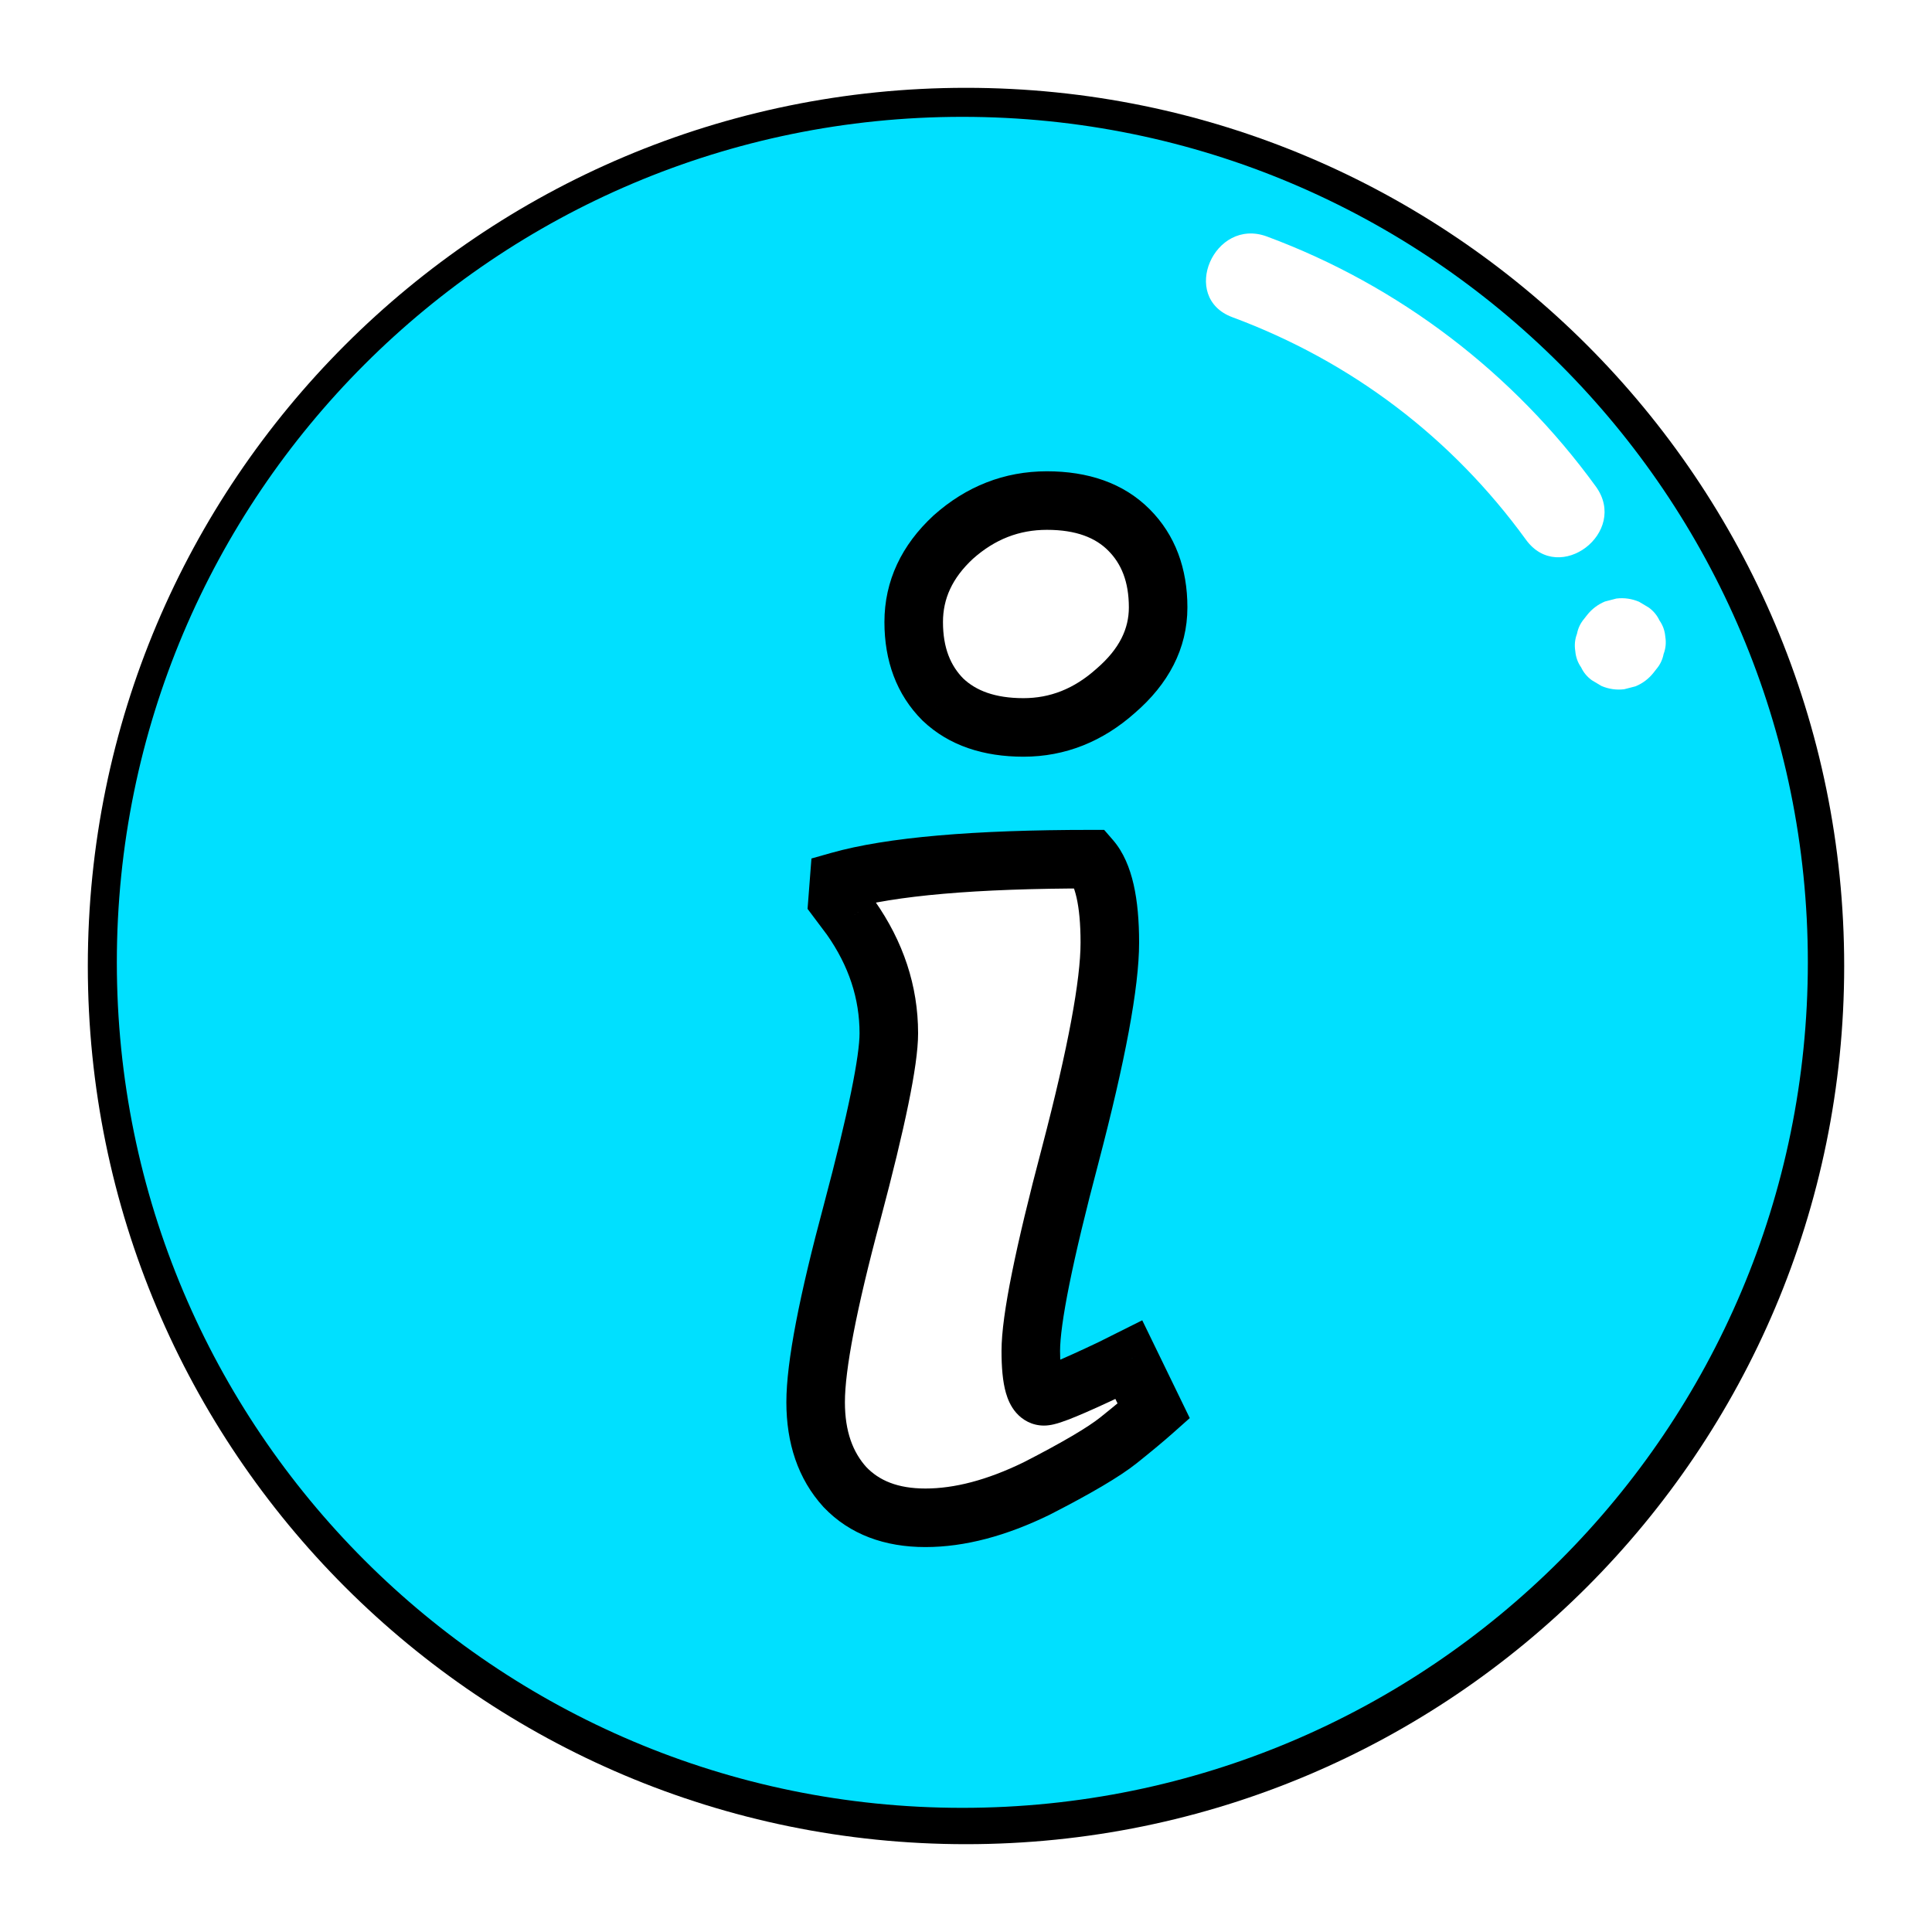 <svg width="264" height="264" viewBox="0 0 264 264" fill="none" xmlns="http://www.w3.org/2000/svg">
<g clip-path="url(#clip0_1020_46)">
<path d="M131.89 258.78C201.969 258.78 258.78 201.969 258.78 131.89C258.78 61.811 201.969 5 131.89 5C61.811 5 5 61.811 5 131.89C5 201.969 61.811 258.78 131.89 258.78Z" fill="white" stroke="white" stroke-width="10" stroke-linecap="square" stroke-linejoin="bevel"/>
<path d="M132 252C198.274 252 252 198.274 252 132C252 65.726 198.274 12 132 12C65.726 12 12 65.726 12 132C12 198.274 65.726 252 132 252Z" fill="black"/>
<path d="M131.5 248C195.841 248 248 195.841 248 131.5C248 67.159 195.841 15 131.5 15C67.159 15 15 67.159 15 131.5C15 195.841 67.159 248 131.5 248Z" fill="#00E0FF" stroke="black" stroke-width="1.93" stroke-miterlimit="10"/>
<g filter="url(#filter0_d_1020_46)">
<path d="M151.654 124.8C151.654 130.4 149.854 140.067 146.254 153.8C142.654 167.4 140.854 176.333 140.854 180.6C140.854 184.733 141.454 186.8 142.654 186.8C143.454 186.8 146.521 185.533 151.854 183L154.254 181.8L157.654 188.8C156.454 189.867 154.854 191.2 152.854 192.8C150.854 194.4 147.121 196.6 141.654 199.4C136.187 202.067 131.121 203.4 126.454 203.4C121.787 203.4 118.121 202 115.454 199.2C112.787 196.267 111.454 192.4 111.454 187.6C111.454 182.667 113.121 174 116.454 161.6C119.787 149.067 121.454 140.933 121.454 137.2C121.454 131.6 119.721 126.333 116.254 121.4L114.454 119L114.654 116.4C121.721 114.4 133.187 113.4 149.054 113.4C150.787 115.4 151.654 119.2 151.654 124.8ZM128.854 91.6C126.187 88.933 124.854 85.4 124.854 81C124.854 76.6 126.654 72.733 130.254 69.4C133.987 66.067 138.254 64.4 143.054 64.4C147.854 64.4 151.587 65.733 154.254 68.4C156.921 71.067 158.254 74.6 158.254 79C158.254 83.267 156.321 87.067 152.454 90.4C148.721 93.733 144.521 95.4 139.854 95.4C135.187 95.4 131.521 94.133 128.854 91.6Z" fill="white"/>
<path d="M146.254 153.8L150.121 154.824L150.123 154.814L146.254 153.8ZM151.854 183L153.57 186.613L153.607 186.596L153.643 186.578L151.854 183ZM154.254 181.8L157.852 180.052L156.084 176.413L152.465 178.222L154.254 181.8ZM157.654 188.8L160.311 191.79L162.575 189.777L161.252 187.052L157.654 188.8ZM152.854 192.8L155.353 195.923L155.353 195.923L152.854 192.8ZM141.654 199.4L143.408 202.995L143.443 202.978L143.477 202.96L141.654 199.4ZM115.454 199.2L112.494 201.891L112.525 201.925L112.557 201.959L115.454 199.2ZM116.454 161.6L120.317 162.638L120.32 162.628L116.454 161.6ZM116.254 121.4L119.527 119.1L119.491 119.05L119.454 119L116.254 121.4ZM114.454 119L110.466 118.693L110.35 120.195L111.254 121.4L114.454 119ZM114.654 116.4L113.565 112.551L110.88 113.311L110.666 116.093L114.654 116.4ZM149.054 113.4L152.077 110.78L150.88 109.4H149.054V113.4ZM128.854 91.6L126.025 94.428L126.062 94.465L126.099 94.5L128.854 91.6ZM130.254 69.4L127.59 66.416L127.563 66.44L127.536 66.465L130.254 69.4ZM154.254 68.4L157.082 65.572L157.082 65.572L154.254 68.4ZM152.454 90.4L149.842 87.37L149.816 87.393L149.79 87.416L152.454 90.4ZM147.654 124.8C147.654 129.822 145.991 139.03 142.385 152.786L150.123 154.814C153.717 141.104 155.654 130.978 155.654 124.8H147.654ZM142.387 152.776C140.576 159.617 139.205 165.335 138.283 169.91C137.375 174.413 136.854 178.043 136.854 180.6H144.854C144.854 178.89 145.232 175.921 146.125 171.49C147.003 167.132 148.331 161.583 150.121 154.824L142.387 152.776ZM136.854 180.6C136.854 182.765 137.001 184.774 137.463 186.365C137.692 187.155 138.088 188.164 138.85 189.04C139.715 190.033 141.026 190.8 142.654 190.8V182.8C143.1 182.8 143.566 182.901 143.998 183.114C144.418 183.321 144.705 183.582 144.883 183.785C145.195 184.144 145.216 184.378 145.145 184.135C145.007 183.659 144.854 182.569 144.854 180.6H136.854ZM142.654 190.8C143.57 190.8 144.472 190.512 144.924 190.364C145.543 190.161 146.271 189.881 147.081 189.547C148.709 188.875 150.881 187.89 153.57 186.613L150.138 179.387C147.493 180.643 145.466 181.559 144.027 182.153C143.303 182.452 142.782 182.647 142.434 182.761C141.919 182.93 142.138 182.8 142.654 182.8V190.8ZM153.643 186.578L156.043 185.378L152.465 178.222L150.065 179.422L153.643 186.578ZM150.656 183.548L154.056 190.548L161.252 187.052L157.852 180.052L150.656 183.548ZM154.996 185.81C153.869 186.812 152.329 188.098 150.355 189.677L155.353 195.923C157.379 194.302 159.039 192.921 160.311 191.79L154.996 185.81ZM150.355 189.677C148.703 190.998 145.297 193.04 139.83 195.84L143.477 202.96C148.944 200.16 153.005 197.802 155.353 195.923L150.355 189.677ZM139.9 195.805C134.82 198.283 130.357 199.4 126.454 199.4V207.4C131.884 207.4 137.554 205.85 143.408 202.995L139.9 195.805ZM126.454 199.4C122.638 199.4 120.109 198.288 118.35 196.441L112.557 201.959C116.132 205.712 120.936 207.4 126.454 207.4V199.4ZM118.414 196.509C116.551 194.461 115.454 191.626 115.454 187.6H107.454C107.454 193.174 109.023 198.073 112.494 201.891L118.414 196.509ZM115.454 187.6C115.454 183.263 116.974 175.072 120.317 162.638L112.591 160.562C109.267 172.928 107.454 182.071 107.454 187.6H115.454ZM120.32 162.628C121.996 156.323 123.268 151.075 124.122 146.903C124.961 142.812 125.454 139.503 125.454 137.2H117.454C117.454 138.63 117.114 141.254 116.285 145.297C115.474 149.259 114.245 154.343 112.588 160.572L120.32 162.628ZM125.454 137.2C125.454 130.713 123.428 124.653 119.527 119.1L112.981 123.7C116.013 128.014 117.454 132.487 117.454 137.2H125.454ZM119.454 119L117.654 116.6L111.254 121.4L113.054 123.8L119.454 119ZM118.442 119.307L118.642 116.707L110.666 116.093L110.466 118.693L118.442 119.307ZM115.743 120.249C122.24 118.41 133.231 117.4 149.054 117.4V109.4C133.143 109.4 121.201 110.39 113.565 112.551L115.743 120.249ZM146.031 116.02C146.312 116.344 146.753 117.099 147.104 118.639C147.449 120.152 147.654 122.181 147.654 124.8H155.654C155.654 121.819 155.426 119.148 154.904 116.861C154.388 114.601 153.529 112.456 152.077 110.78L146.031 116.02ZM131.682 88.772C129.891 86.98 128.854 84.53 128.854 81H120.854C120.854 86.27 122.484 90.887 126.025 94.428L131.682 88.772ZM128.854 81C128.854 77.849 130.085 75.008 132.972 72.335L127.536 66.465C123.223 70.459 120.854 75.351 120.854 81H128.854ZM132.918 72.384C135.953 69.674 139.282 68.4 143.054 68.4V60.4C137.226 60.4 132.022 62.459 127.59 66.416L132.918 72.384ZM143.054 68.4C147.097 68.4 149.699 69.502 151.425 71.228L157.082 65.572C153.475 61.964 148.611 60.4 143.054 60.4V68.4ZM151.425 71.228C153.217 73.02 154.254 75.47 154.254 79H162.254C162.254 73.73 160.624 69.113 157.082 65.572L151.425 71.228ZM154.254 79C154.254 81.873 153.018 84.633 149.842 87.37L155.066 93.43C159.624 89.5 162.254 84.66 162.254 79H154.254ZM149.79 87.416C146.732 90.147 143.463 91.4 139.854 91.4V99.4C145.578 99.4 150.709 97.32 155.118 93.384L149.79 87.416ZM139.854 91.4C135.925 91.4 133.347 90.351 131.609 88.7L126.099 94.5C129.694 97.915 134.449 99.4 139.854 99.4V91.4Z" fill="black"/>
</g>
<g clip-path="url(#clip1_1020_46)">
<path d="M168.398 43.345C184.617 49.364 198.363 59.76 208.524 73.761C213.063 80.012 222.605 72.739 218.064 66.478C206.787 50.942 191.148 39.007 173.133 32.322C165.91 29.637 161.143 40.653 168.398 43.345Z" fill="white"/>
<path d="M225.949 91.924L226.332 91.433C226.851 90.825 227.178 90.13 227.326 89.366C227.615 88.605 227.689 87.82 227.559 87.01C227.487 86.182 227.224 85.439 226.76 84.781C226.431 84.076 225.935 83.482 225.293 83.017L223.977 82.232C222.978 81.811 221.942 81.657 220.87 81.789L219.307 82.194C218.331 82.606 217.52 83.22 216.866 84.047L216.483 84.537C215.964 85.145 215.636 85.841 215.489 86.605C215.2 87.366 215.125 88.151 215.256 88.961C215.327 89.788 215.59 90.532 216.054 91.19C216.383 91.895 216.88 92.489 217.521 92.953L218.837 93.738C219.836 94.159 220.873 94.313 221.945 94.181L223.507 93.777C224.484 93.364 225.295 92.75 225.949 91.924Z" fill="white"/>
</g>
</g>
<defs>
<filter id="filter0_d_1020_46" x="107.454" y="64.4" width="54.8" height="147" filterUnits="userSpaceOnUse" color-interpolation-filters="sRGB">
<feFlood flood-opacity="0" result="BackgroundImageFix"/>
<feColorMatrix in="SourceAlpha" type="matrix" values="0 0 0 0 0 0 0 0 0 0 0 0 0 0 0 0 0 0 127 0" result="hardAlpha"/>
<feOffset dy="4"/>
<feGaussianBlur stdDeviation="2"/>
<feComposite in2="hardAlpha" operator="out"/>
<feColorMatrix type="matrix" values="0 0 0 0 0 0 0 0 0 0 0 0 0 0 0 0 0 0 0.25 0"/>
<feBlend mode="normal" in2="BackgroundImageFix" result="effect1_dropShadow_1020_46"/>
<feBlend mode="normal" in="SourceGraphic" in2="effect1_dropShadow_1020_46" result="shape"/>
</filter>
<clipPath id="clip0_1020_46">
<rect width="263.78" height="263.78" fill="white"/>
</clipPath>
<clipPath id="clip1_1020_46">
<rect width="56.39" height="68.11" fill="white" transform="translate(164.042 32.709) rotate(-7.033)"/>
</clipPath>
</defs>
</svg>
